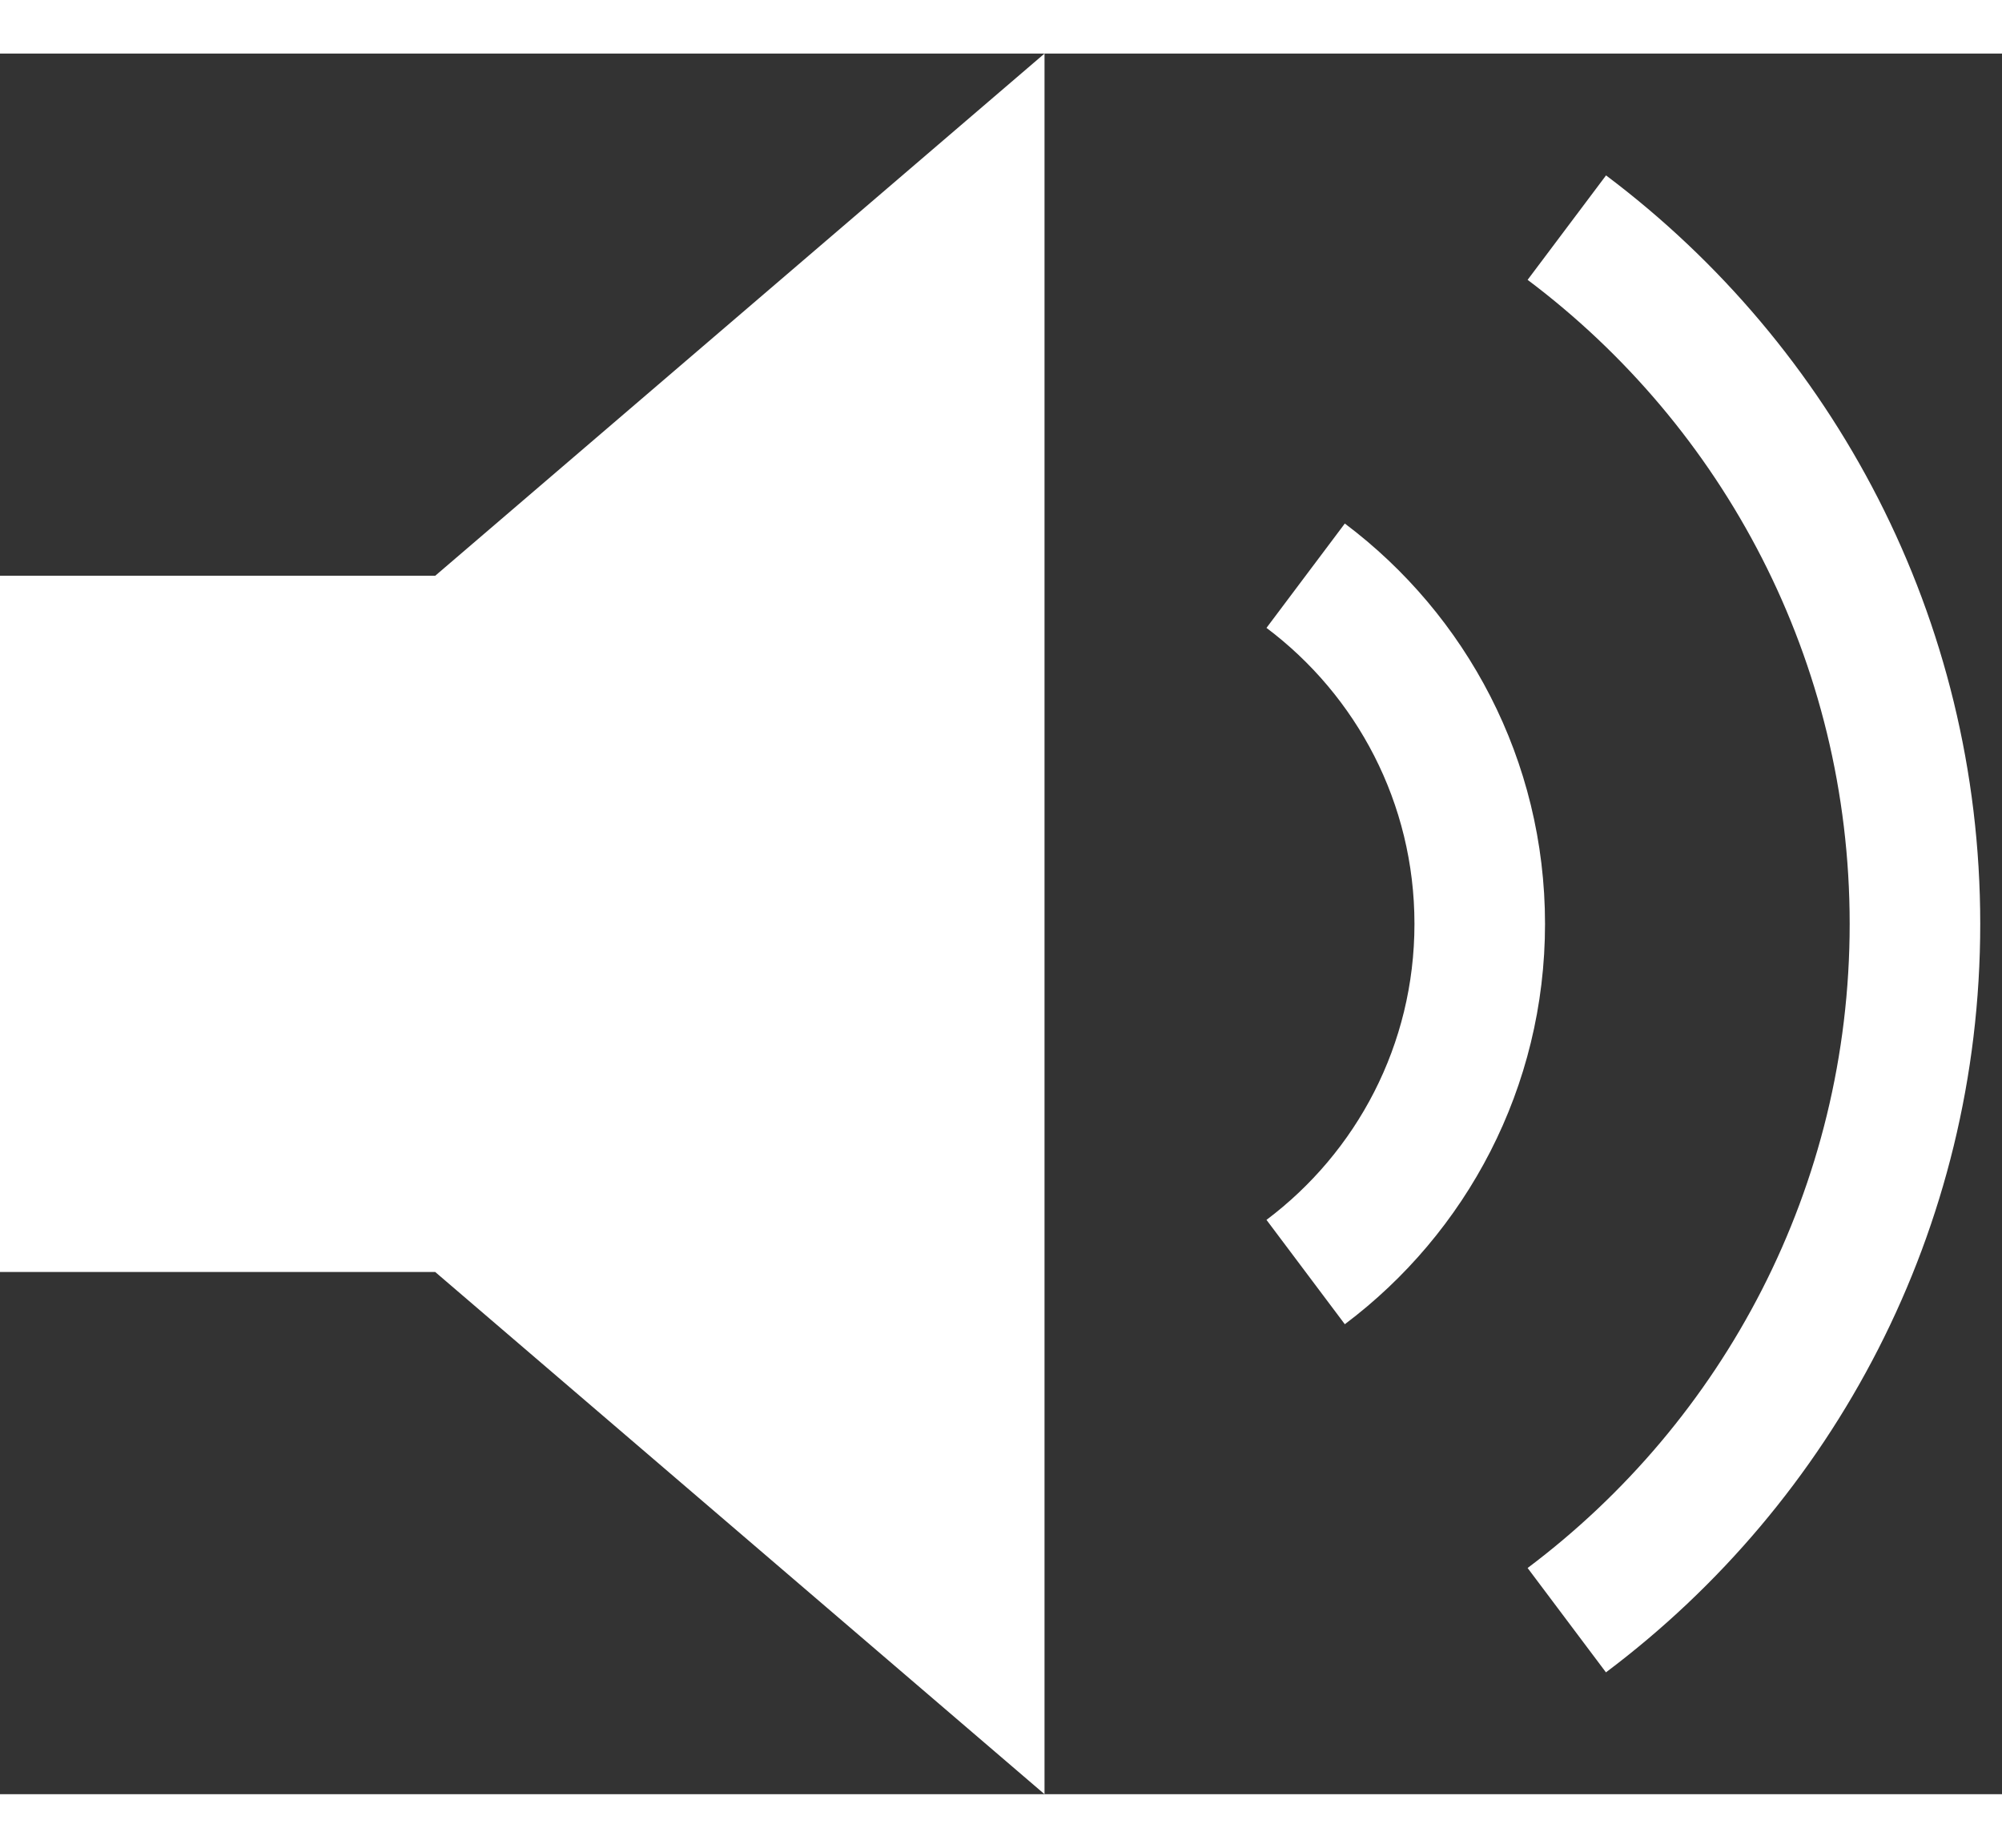 <svg width="26" height="24" viewBox="0 0 23 20" fill="none" xmlns="http://www.w3.org/2000/svg">
<rect x="0" y="0" width="23" height="20" fill="#333333" stroke="none"/>
<path d="M0 6H5L12 0V20L5 14H0V6Z" fill="white"/>
<path fill-rule="evenodd" clip-rule="evenodd" d="M16.25 10C16.25 8.61 15.584 7.376 14.55 6.599L15.45 5.4C16.845 6.448 17.75 8.118 17.75 10C17.75 11.882 16.845 13.552 15.45 14.6L14.55 13.401C15.584 12.624 16.25 11.39 16.25 10Z" fill="white"/>
<path fill-rule="evenodd" clip-rule="evenodd" d="M21.25 10C21.25 6.975 19.798 4.289 17.55 2.6L18.451 1.4C21.06 3.36 22.75 6.483 22.75 10C22.75 13.518 21.06 16.64 18.45 18.6L17.55 17.401C19.798 15.712 21.25 13.026 21.25 10Z" fill="white"/>
</svg>

